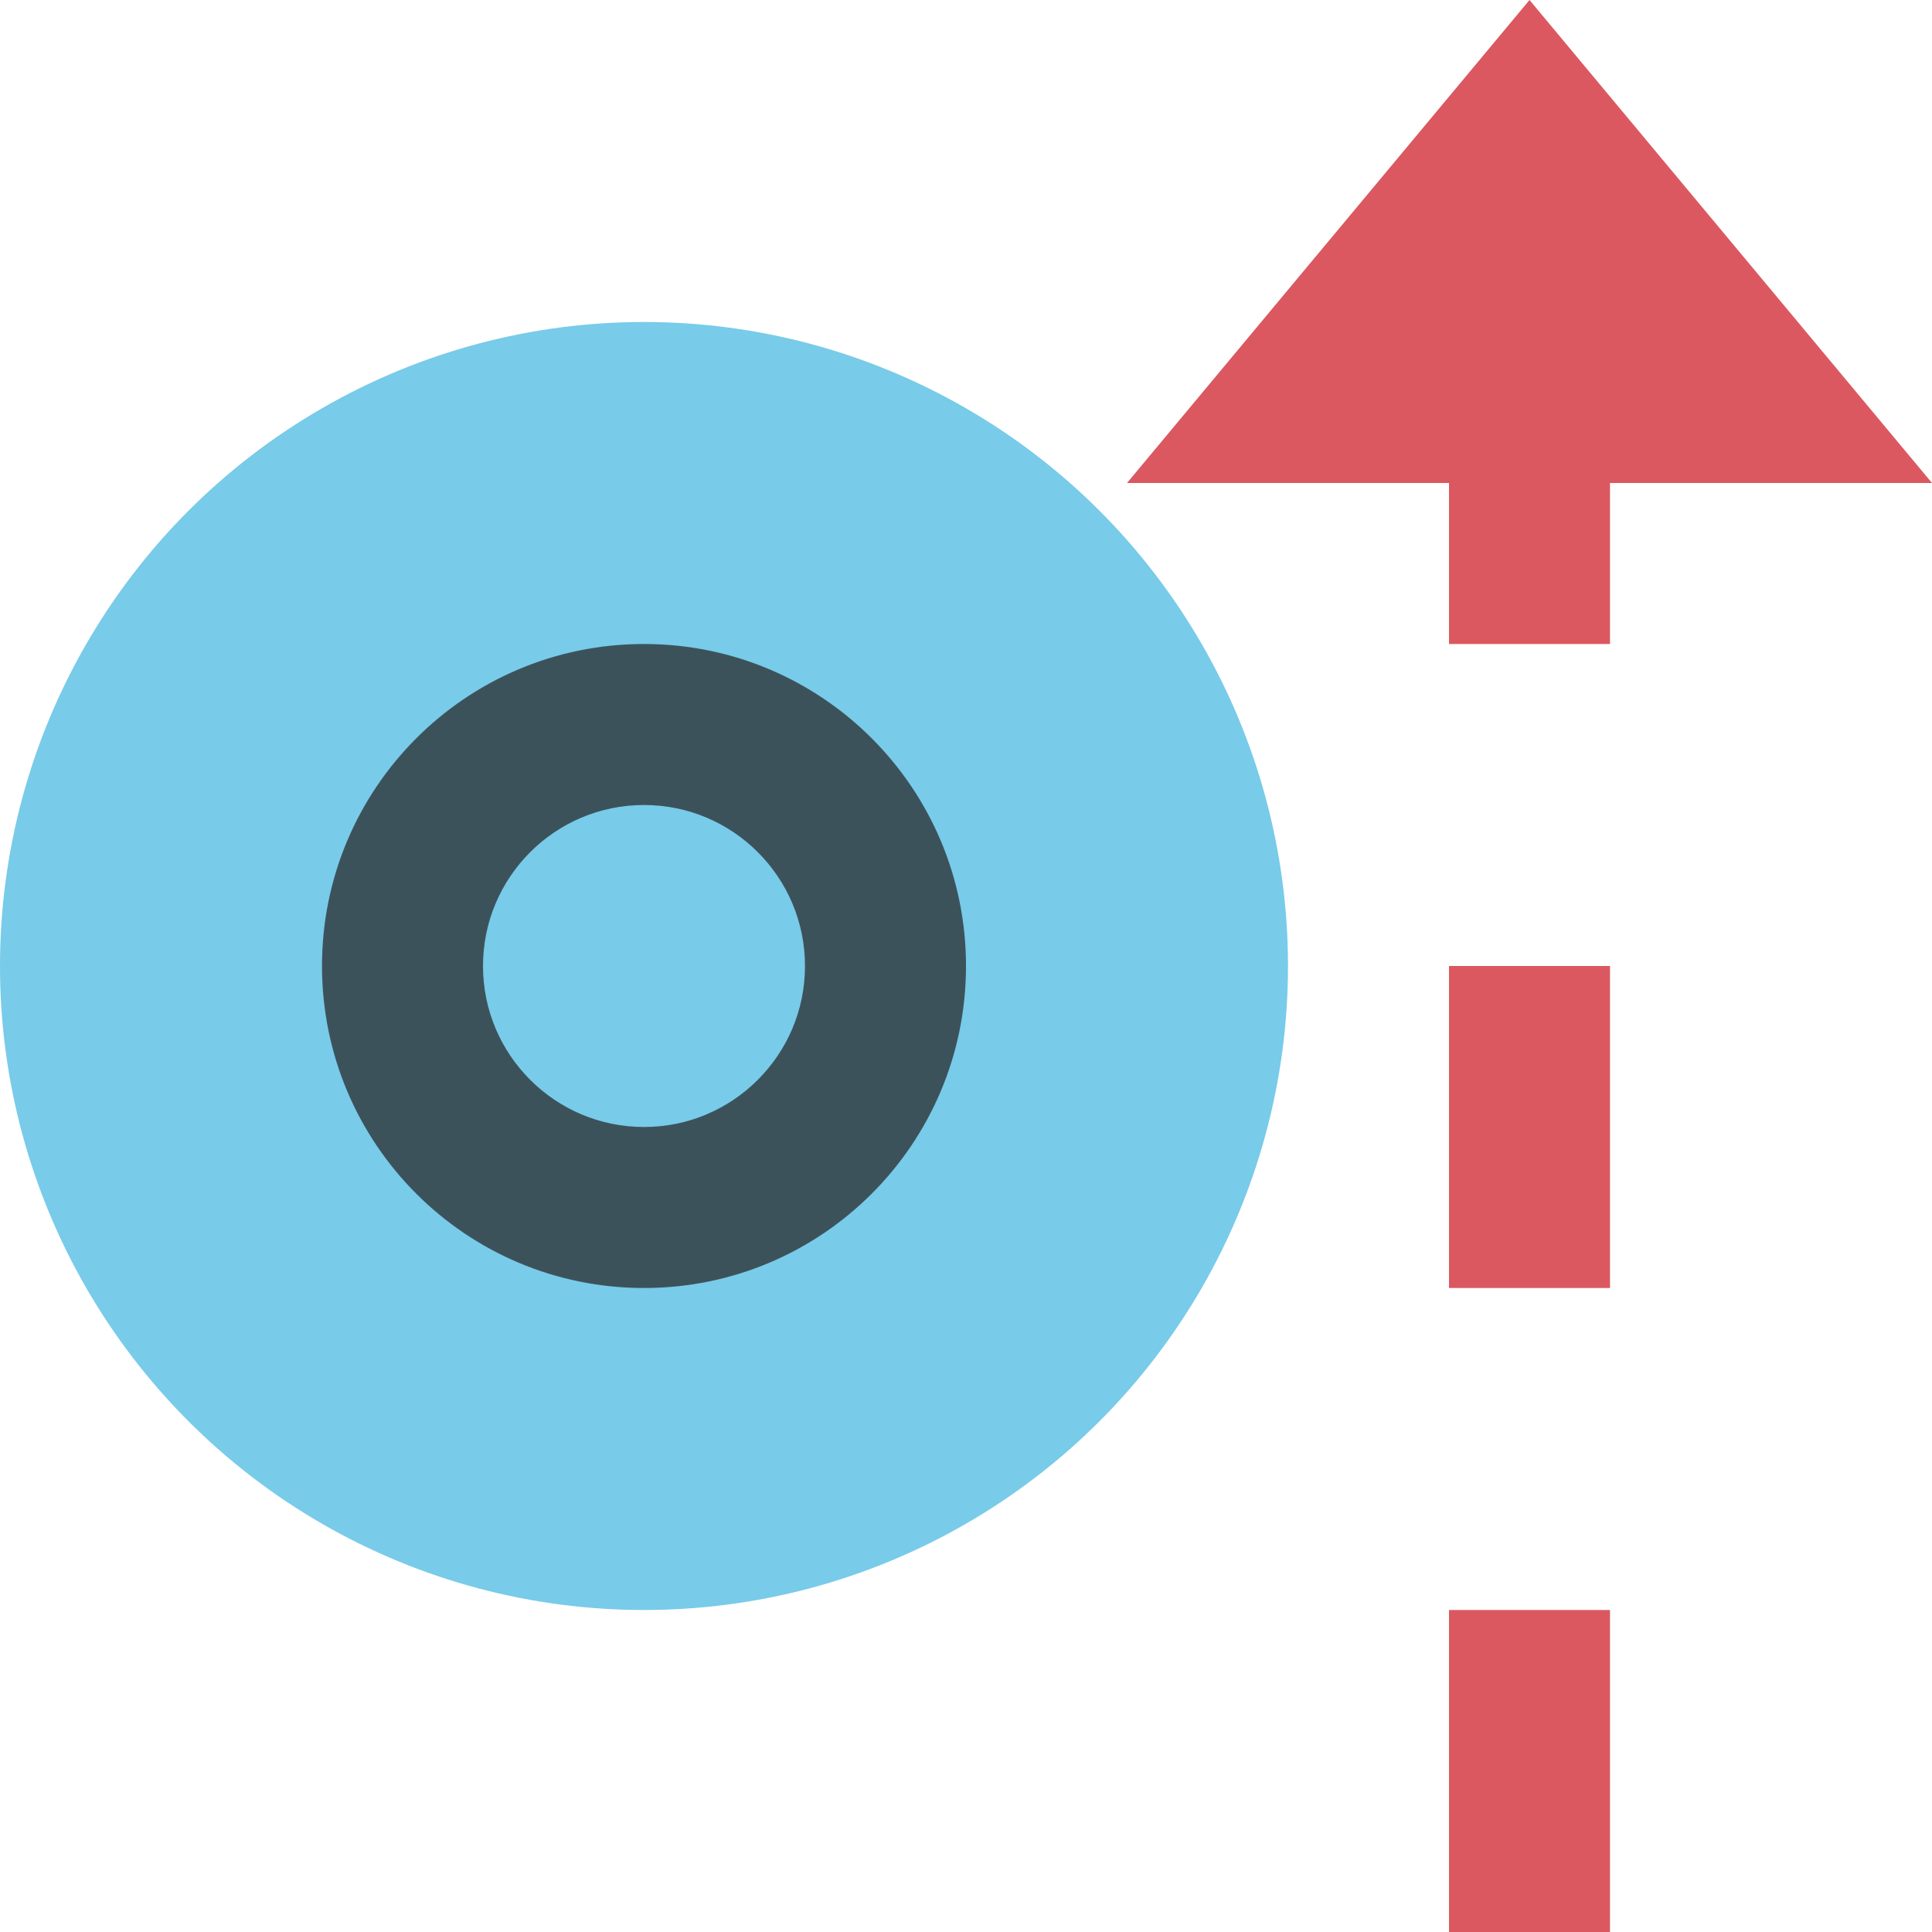 <svg xmlns="http://www.w3.org/2000/svg" width="12" height="12" viewBox="0 0 12 12">
  <g fill="none" fill-rule="evenodd">
    <circle cx="4" cy="6" r="4" fill="#40B6E0" fill-opacity=".7"/>
    <path fill="#231F20" fill-opacity=".7" d="M4,8 C2.895,8 2,7.105 2,6 C2,4.895 2.895,4 4,4 C5.105,4 6,4.895 6,6 C6,7.105 5.105,8 4,8 Z M4,7 C4.552,7 5,6.552 5,6 C5,5.448 4.552,5 4,5 C3.448,5 3,5.448 3,6 C3,6.552 3.448,7 4,7 Z"/>
    <path fill="#DB5860" d="M9,4 L10,4 L10,6 L9,6 L9,4 Z M9,2 L9,0 L10,0 L10,2 L9,2 Z M9,8 L10,8 L10,9 L12,9 L9.5,12 L7,9 L9,9 L9,8 Z" transform="matrix(1 0 0 -1 0 12)"/>
  </g>
</svg>
